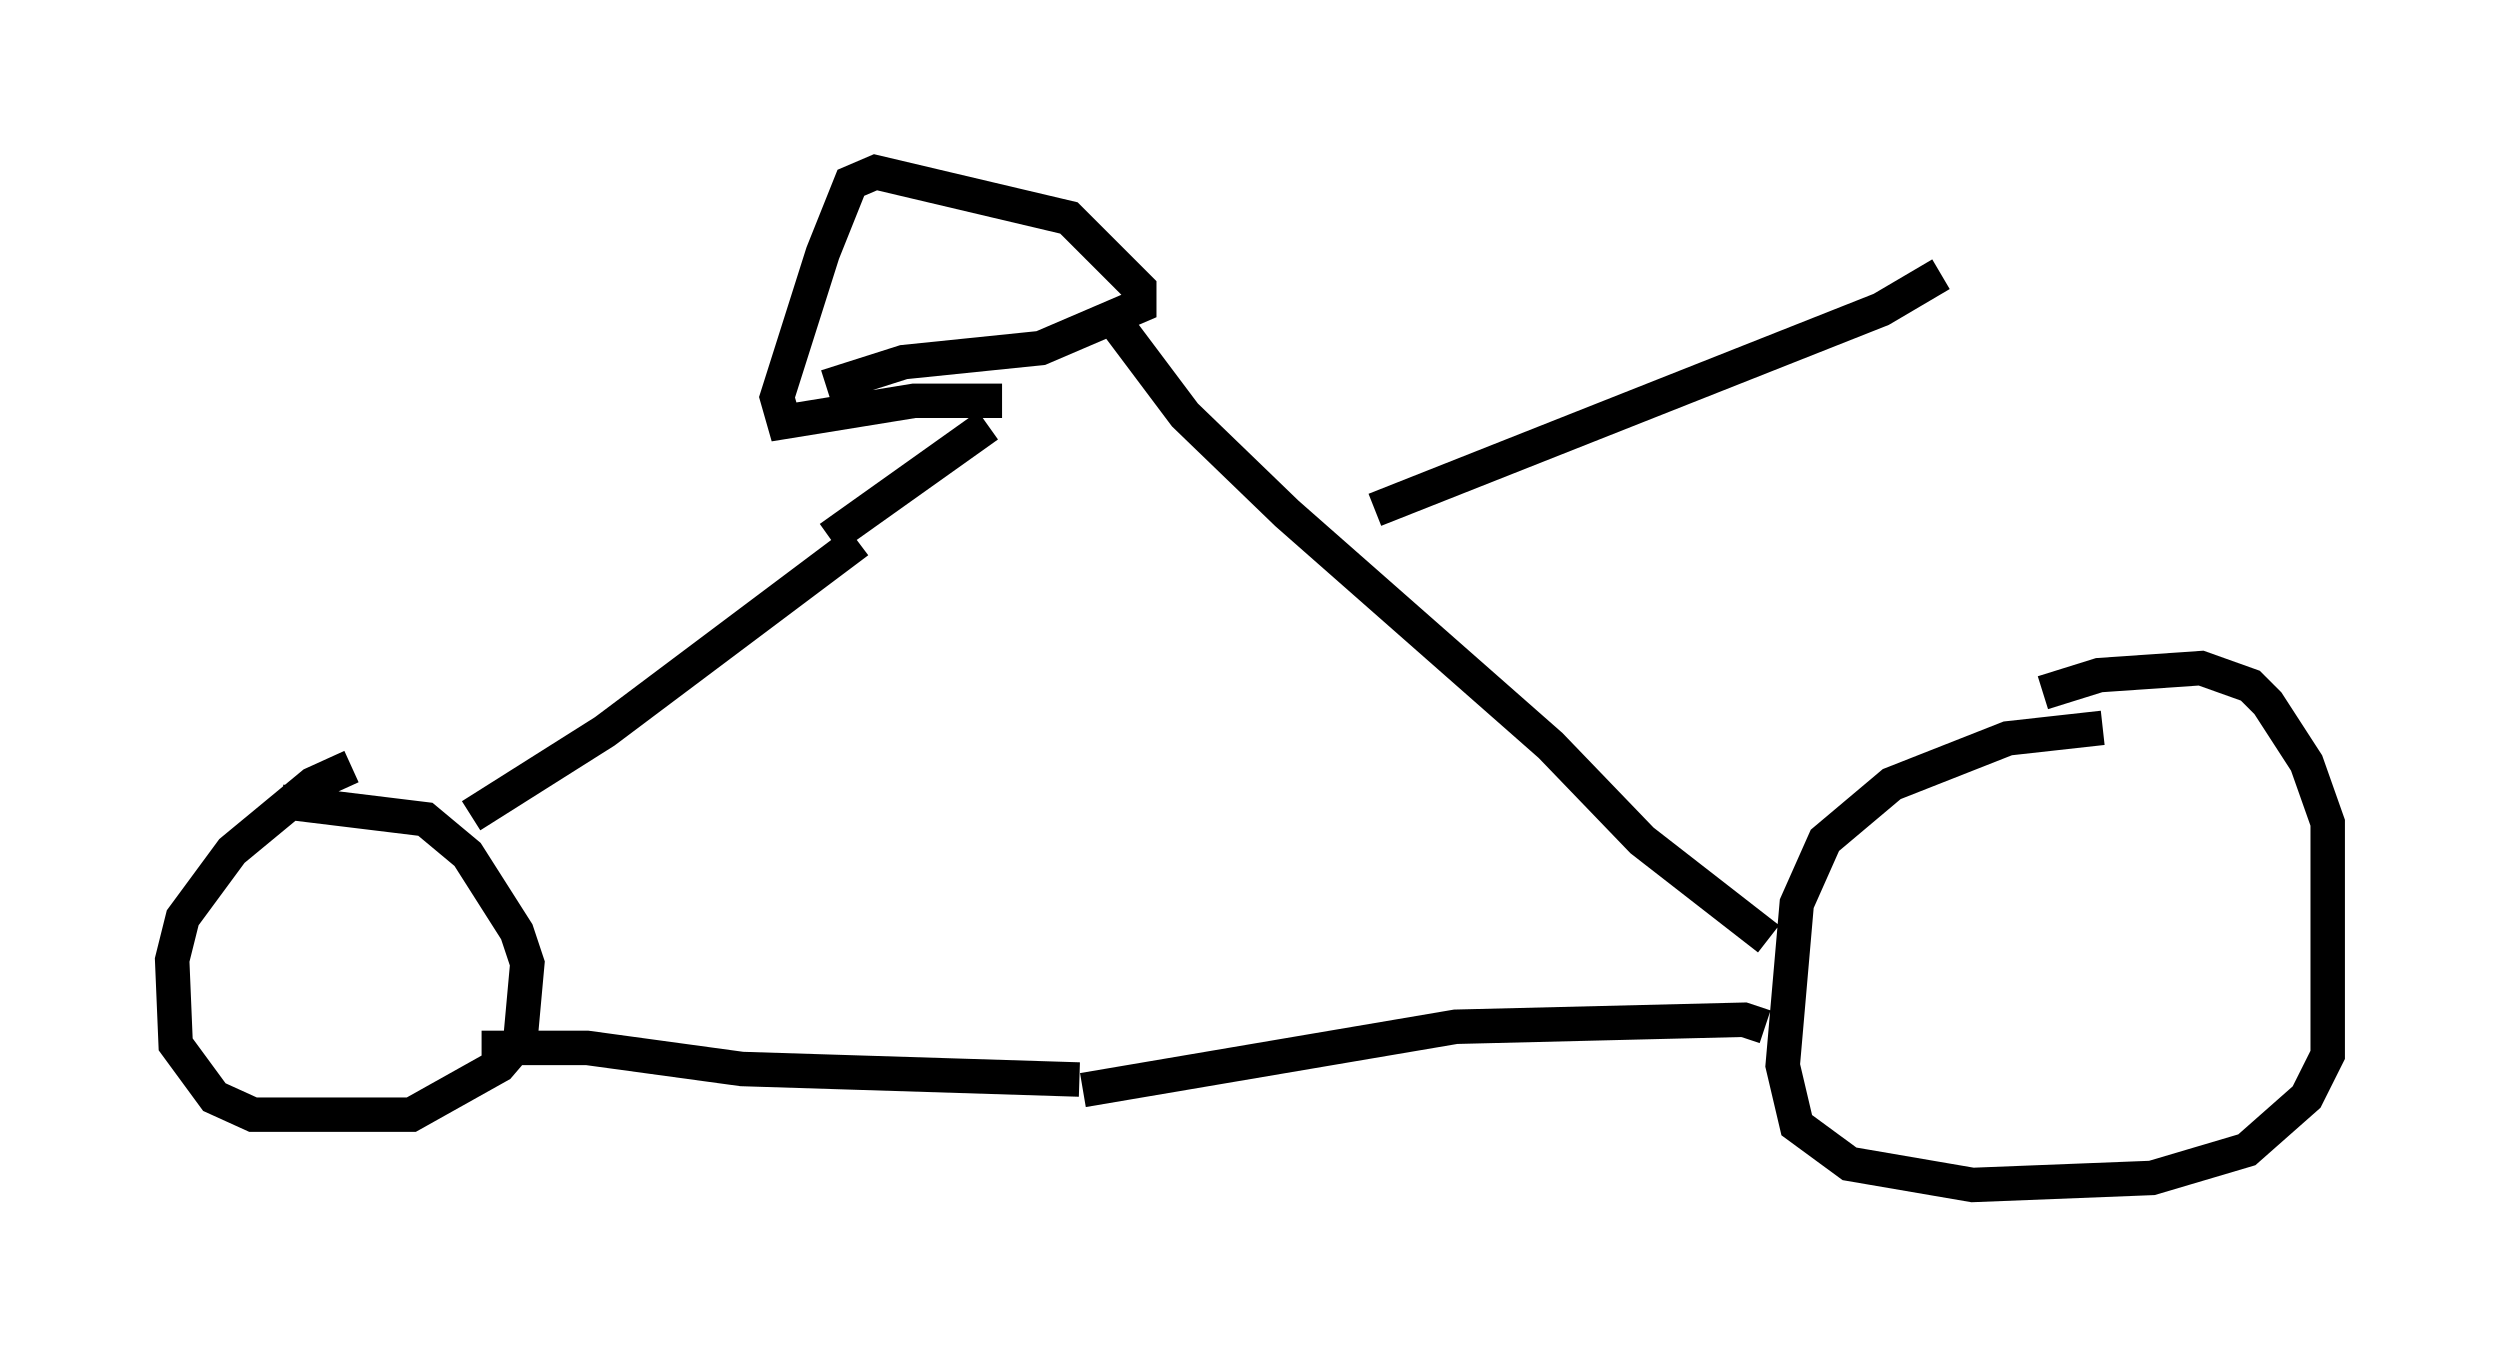 <?xml version="1.0" encoding="utf-8" ?>
<svg baseProfile="full" height="39.4" version="1.1" width="72.578" xmlns="http://www.w3.org/2000/svg" xmlns:ev="http://www.w3.org/2001/xml-events" xmlns:xlink="http://www.w3.org/1999/xlink"><defs /><rect fill="white" height="39.4" width="72.578" x="0" y="0" /><path d="M62.371, 21.538 m-1.327, -0.408 l-2.756, 0.306 -3.369, 1.327 l-1.94, 1.633 -0.817, 1.838 l-0.408, 4.696 0.408, 1.735 l1.531, 1.123 3.573, 0.613 l5.206, -0.204 2.756, -0.817 l1.735, -1.531 0.613, -1.225 l0.0, -6.738 -0.613, -1.735 l-1.123, -1.735 -0.51, -0.51 l-1.429, -0.51 -2.96, 0.204 l-1.633, 0.51 m-8.065, 9.698 l-0.613, -0.204 -8.371, 0.204 l-10.821, 1.838 m19.906, -4.39 l-3.675, -2.858 -2.654, -2.756 l-7.656, -6.738 -2.96, -2.858 l-2.144, -2.858 m-0.919, 22.152 l-9.8, -0.306 -4.492, -0.613 l-3.063, 0.0 m-3.777, -8.167 l-1.123, 0.51 -2.348, 1.94 l-1.429, 1.94 -0.306, 1.225 l0.102, 2.45 1.123, 1.531 l1.123, 0.51 4.594, 0.0 l2.552, -1.429 0.613, -0.715 l0.204, -2.246 -0.306, -0.919 l-1.429, -2.246 -1.225, -1.021 l-4.185, -0.51 m5.513, 0.408 l3.879, -2.45 7.35, -5.513 m-0.817, -0.102 l4.594, -3.267 m0.408, -0.715 l-2.552, 0.0 -3.777, 0.613 l-0.204, -0.715 1.327, -4.185 l0.817, -2.042 0.715, -0.306 l5.615, 1.327 2.042, 2.042 l0.0, 0.51 -2.858, 1.225 l-3.981, 0.408 -2.246, 0.715 m15.925, 3.573 l14.7, -5.819 1.735, -1.021 " fill="none" stroke="black" stroke-width="1" /></svg>